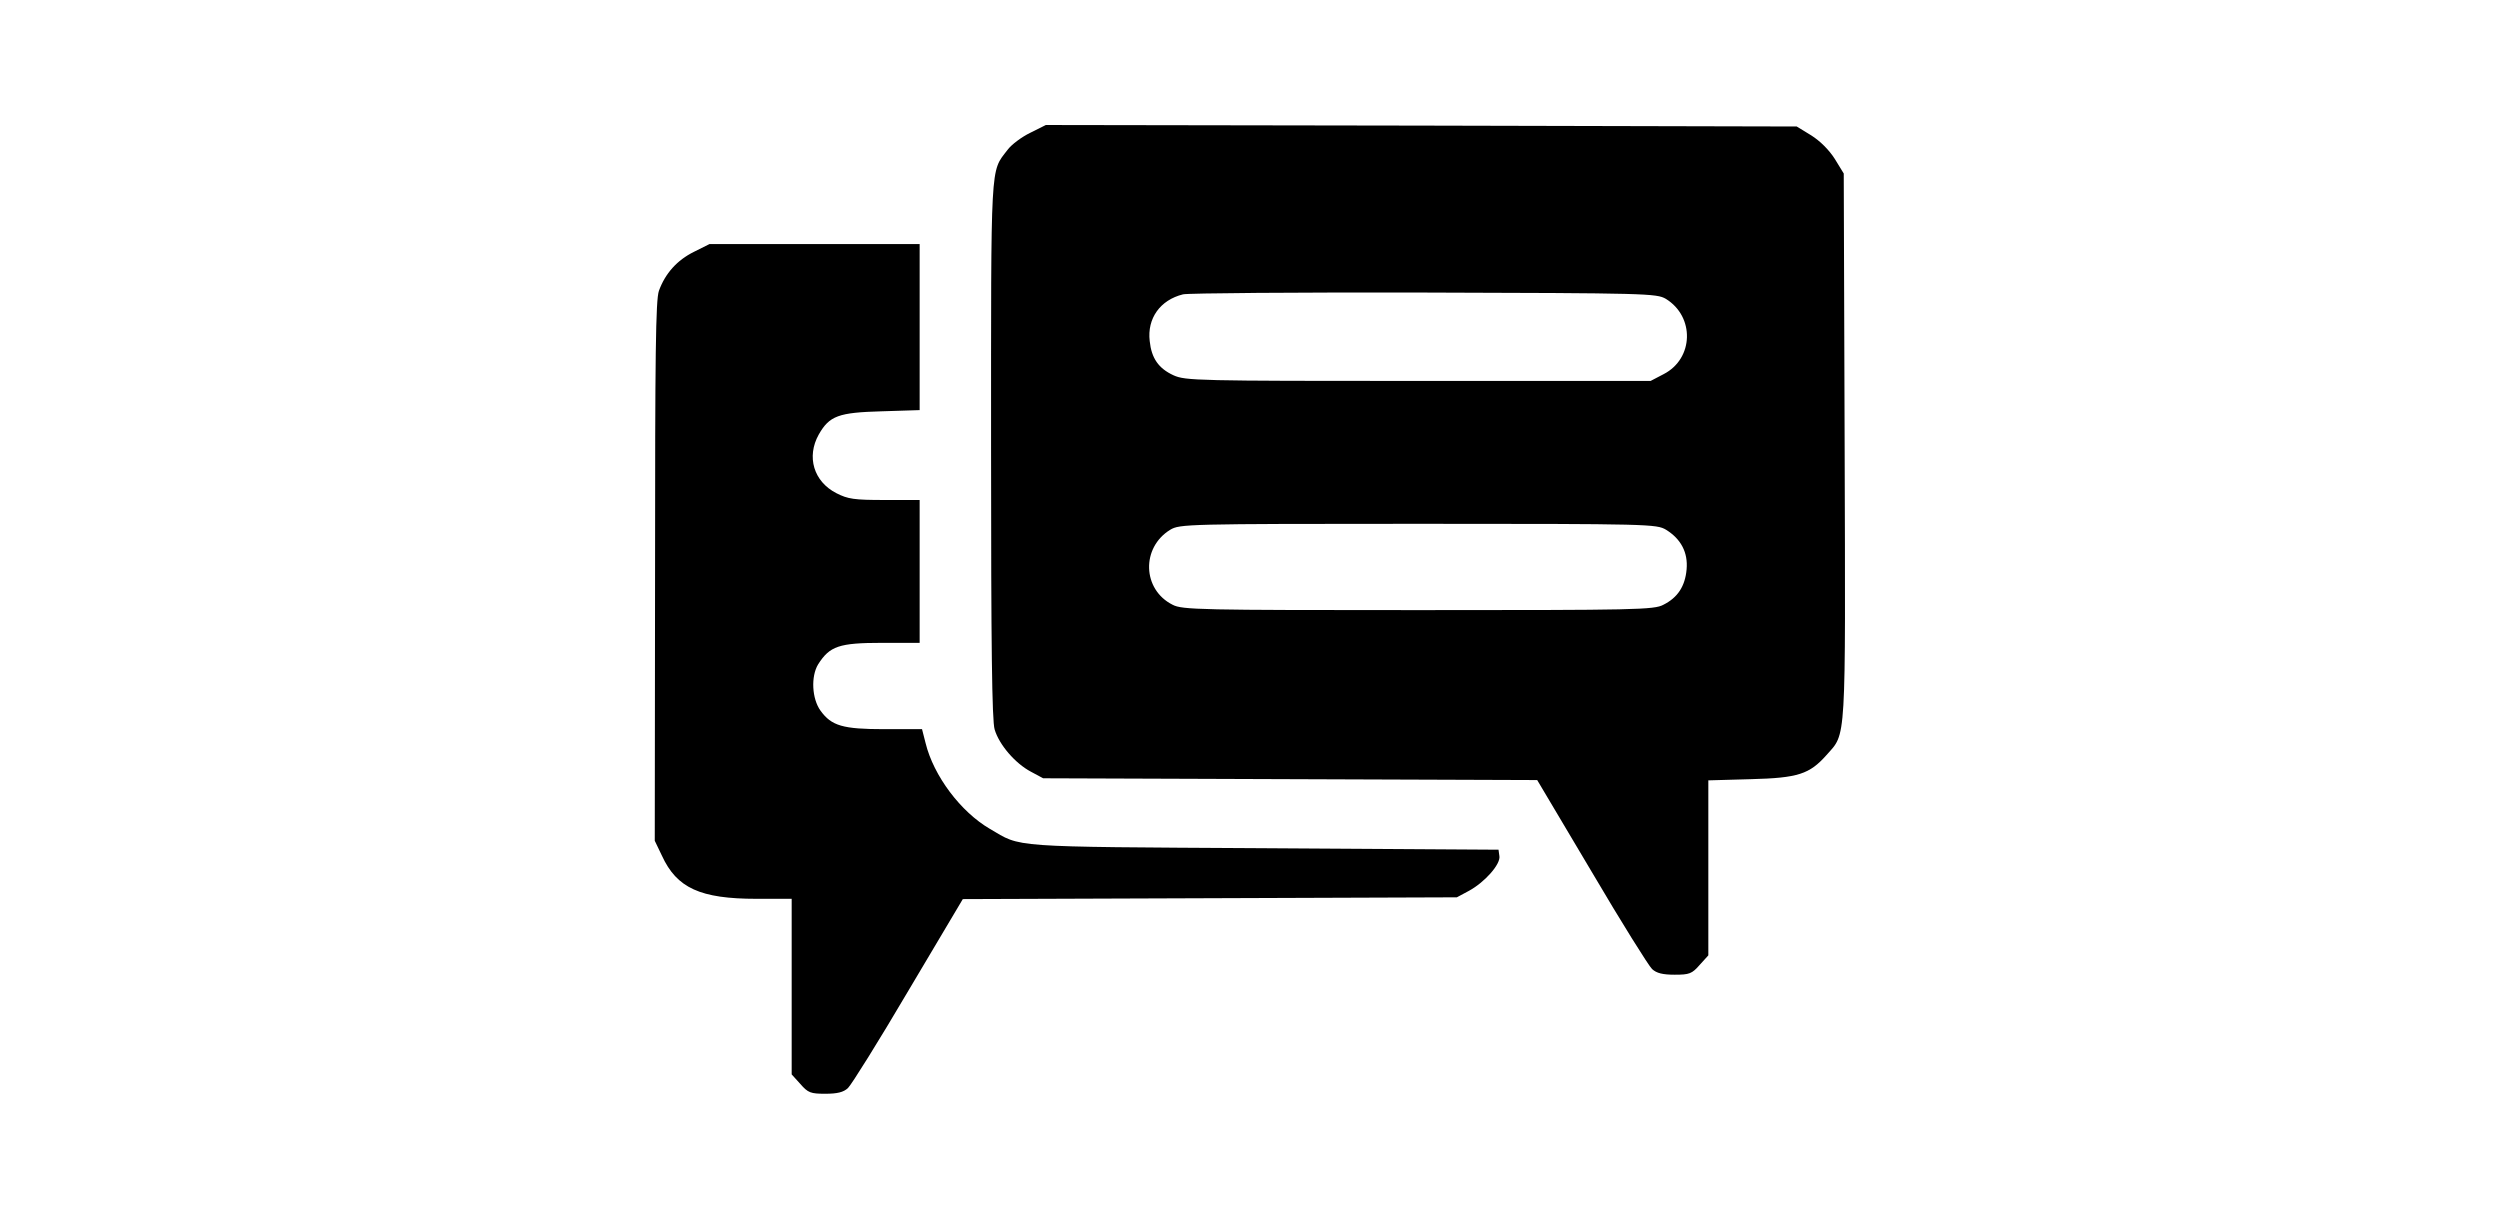 <?xml version="1.0" standalone="no"?>
<!DOCTYPE svg PUBLIC "-//W3C//DTD SVG 20010904//EN"
 "http://www.w3.org/TR/2001/REC-SVG-20010904/DTD/svg10.dtd">
<svg version="1.0" xmlns="http://www.w3.org/2000/svg"
 width="840pt" height="409pt" viewBox="0 0 840 409"
 preserveAspectRatio="xMidYMid meet">

<g transform="translate(0,409) scale(0.1,-0.1)"
fill="#000000" stroke="none">
<path d="M3462 3644 c-29 -14 -64 -40 -77 -58 -58 -76 -55 -27 -55 -1007 0
-655 3 -912 12 -940 15 -51 69 -114 122 -142 l41 -22 830 -3 830 -3 183 -308
c100 -170 192 -317 203 -327 15 -14 36 -19 76 -19 49 0 58 3 84 33 l29 32 0
294 0 294 143 4 c159 4 197 17 254 81 67 76 64 25 61 1038 l-3 916 -30 49
c-19 30 -49 60 -79 79 l-49 30 -1262 3 -1261 2 -52 -26z m2135 -558 c98 -60
94 -201 -7 -253 l-44 -23 -781 0 c-744 0 -782 1 -822 19 -50 23 -74 57 -80
115 -9 76 35 138 112 157 16 4 381 7 810 6 748 -2 781 -3 812 -21z m1 -776
c50 -31 74 -76 69 -133 -5 -57 -30 -95 -78 -119 -31 -17 -92 -18 -824 -18
-732 0 -793 1 -825 18 -102 51 -106 192 -8 252 32 19 52 20 833 20 781 0 801
-1 833 -20z"/>
<path d="M2332 3244 c-57 -28 -97 -73 -118 -131 -11 -31 -13 -213 -13 -943
l-1 -905 24 -50 c50 -109 129 -145 318 -145 l118 0 0 -295 0 -295 29 -32 c26
-30 35 -33 84 -33 40 0 61 5 76 19 11 10 103 157 203 327 l183 308 830 3 830
3 41 22 c53 29 106 89 102 116 l-3 22 -790 5 c-865 5 -811 2 -919 65 -98 57
-189 178 -216 288 l-12 47 -127 0 c-139 0 -177 11 -214 62 -29 40 -33 115 -8
156 39 61 70 72 214 72 l127 0 0 240 0 240 -118 0 c-102 0 -123 3 -162 23 -76
39 -101 122 -59 197 36 63 66 74 212 78 l127 4 0 279 0 279 -353 0 -353 0 -52
-26z"/>
</g>
</svg>

